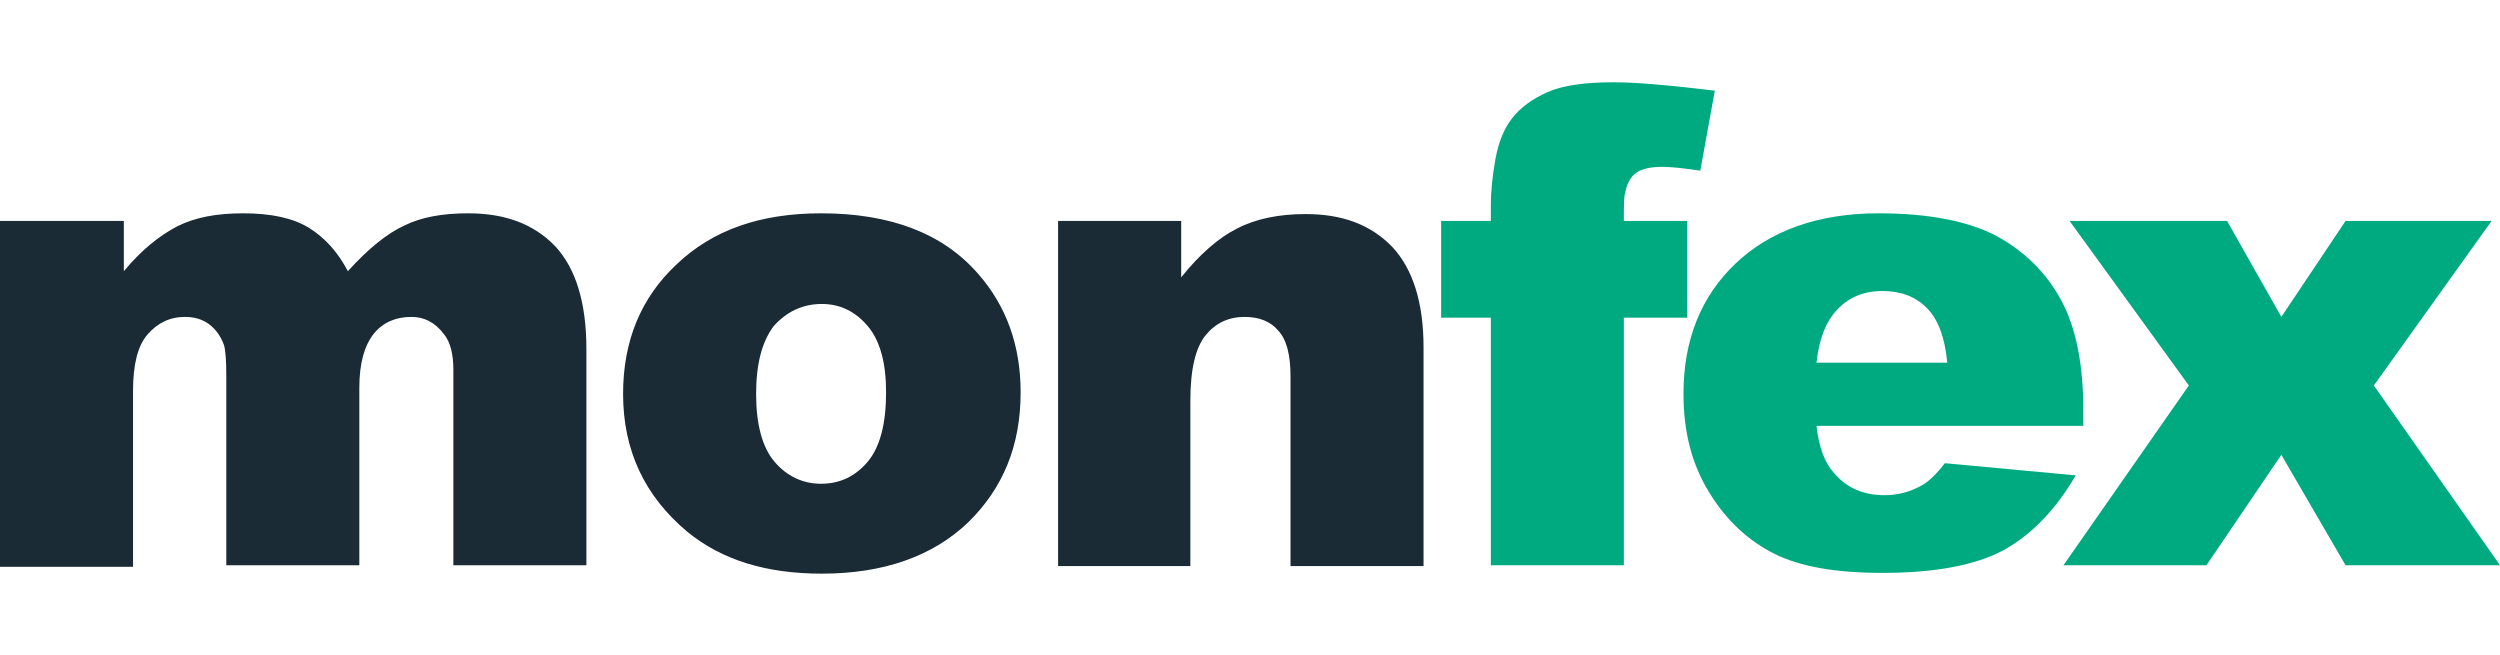 <svg width="145" height="38" viewBox="0 0 145 38" fill="none" xmlns="http://www.w3.org/2000/svg"><path d="M0 12.814H7.183V15.73C8.203 14.493 9.268 13.653 10.287 13.123C11.352 12.593 12.593 12.372 14.101 12.372C15.697 12.372 16.983 12.637 17.914 13.212C18.846 13.786 19.599 14.626 20.176 15.73C21.373 14.405 22.482 13.521 23.457 13.079C24.433 12.593 25.674 12.372 27.138 12.372C29.31 12.372 30.951 12.991 32.193 14.272C33.39 15.553 34.011 17.542 34.011 20.237V32.786H26.295V21.43C26.295 20.547 26.118 19.84 25.763 19.398C25.231 18.691 24.61 18.381 23.856 18.381C22.969 18.381 22.216 18.691 21.683 19.354C21.151 20.016 20.841 21.033 20.841 22.491V32.786H13.125V21.784C13.125 20.9 13.081 20.326 12.992 20.016C12.815 19.53 12.549 19.133 12.15 18.823C11.751 18.514 11.263 18.381 10.731 18.381C9.844 18.381 9.135 18.735 8.558 19.398C7.982 20.061 7.716 21.165 7.716 22.667V32.874H0V12.814Z" fill="#1A2B35"/><path d="M36.139 22.844C36.139 19.795 37.159 17.277 39.243 15.333C41.327 13.344 44.077 12.372 47.624 12.372C51.615 12.372 54.674 13.521 56.714 15.863C58.355 17.719 59.197 20.016 59.197 22.756C59.197 25.849 58.177 28.323 56.138 30.312C54.098 32.256 51.26 33.272 47.668 33.272C44.431 33.272 41.859 32.477 39.864 30.842C37.381 28.765 36.139 26.114 36.139 22.844ZM43.855 22.844C43.855 24.612 44.209 25.937 44.919 26.777C45.629 27.616 46.56 28.058 47.624 28.058C48.732 28.058 49.619 27.616 50.329 26.777C51.038 25.937 51.393 24.567 51.393 22.756C51.393 21.033 51.038 19.751 50.329 18.912C49.619 18.072 48.732 17.63 47.668 17.63C46.56 17.63 45.629 18.072 44.875 18.912C44.209 19.795 43.855 21.077 43.855 22.844Z" fill="#1A2B35"/><path d="M61.37 12.814H68.509V16.084C69.573 14.758 70.682 13.786 71.746 13.256C72.855 12.681 74.185 12.416 75.737 12.416C77.865 12.416 79.506 13.035 80.748 14.316C81.945 15.598 82.566 17.542 82.566 20.149V32.83H74.85V21.828C74.85 20.591 74.629 19.707 74.141 19.177C73.697 18.646 73.032 18.381 72.19 18.381C71.258 18.381 70.505 18.735 69.928 19.442C69.352 20.149 69.041 21.386 69.041 23.242V32.83H61.37V12.814Z" fill="#1A2B35"/><path d="M94.183 12.814H97.864V18.426H94.183V32.786H86.468V18.426H83.586V12.814H86.468V11.93C86.468 11.135 86.556 10.207 86.734 9.235C86.911 8.263 87.222 7.467 87.709 6.849C88.197 6.23 88.862 5.744 89.749 5.347C90.636 4.949 91.922 4.772 93.607 4.772C94.937 4.772 96.888 4.949 99.46 5.258L98.618 9.898C97.686 9.765 96.977 9.677 96.401 9.677C95.691 9.677 95.203 9.809 94.893 10.03C94.582 10.251 94.361 10.649 94.272 11.135C94.183 11.356 94.183 11.93 94.183 12.814Z" fill="#00AA80"/><path d="M120.745 24.7H105.358C105.491 25.937 105.846 26.865 106.378 27.439C107.131 28.323 108.107 28.721 109.304 28.721C110.058 28.721 110.768 28.544 111.477 28.146C111.876 27.926 112.32 27.484 112.807 26.865L120.39 27.572C119.237 29.561 117.818 31.019 116.222 31.902C114.581 32.786 112.231 33.228 109.171 33.228C106.511 33.228 104.427 32.874 102.919 32.123C101.411 31.372 100.125 30.179 99.15 28.588C98.13 26.953 97.642 25.053 97.642 22.844C97.642 19.707 98.662 17.188 100.658 15.288C102.653 13.388 105.446 12.372 108.95 12.372C111.832 12.372 114.093 12.814 115.734 13.653C117.375 14.537 118.661 15.774 119.547 17.409C120.434 19.044 120.833 21.209 120.833 23.816V24.7H120.745ZM112.94 21.033C112.807 19.574 112.408 18.514 111.743 17.851C111.078 17.188 110.235 16.879 109.171 16.879C107.93 16.879 106.954 17.365 106.245 18.337C105.801 18.956 105.491 19.84 105.358 21.033H112.94Z" fill="#00AA80"/><path d="M120.035 12.814H129.17L132.318 18.381L136.043 12.814H144.512L137.683 22.358L145 32.786H136.043L132.318 26.379L127.972 32.786H119.68L126.953 22.358L120.035 12.814Z" fill="#00AA80"/></svg>
